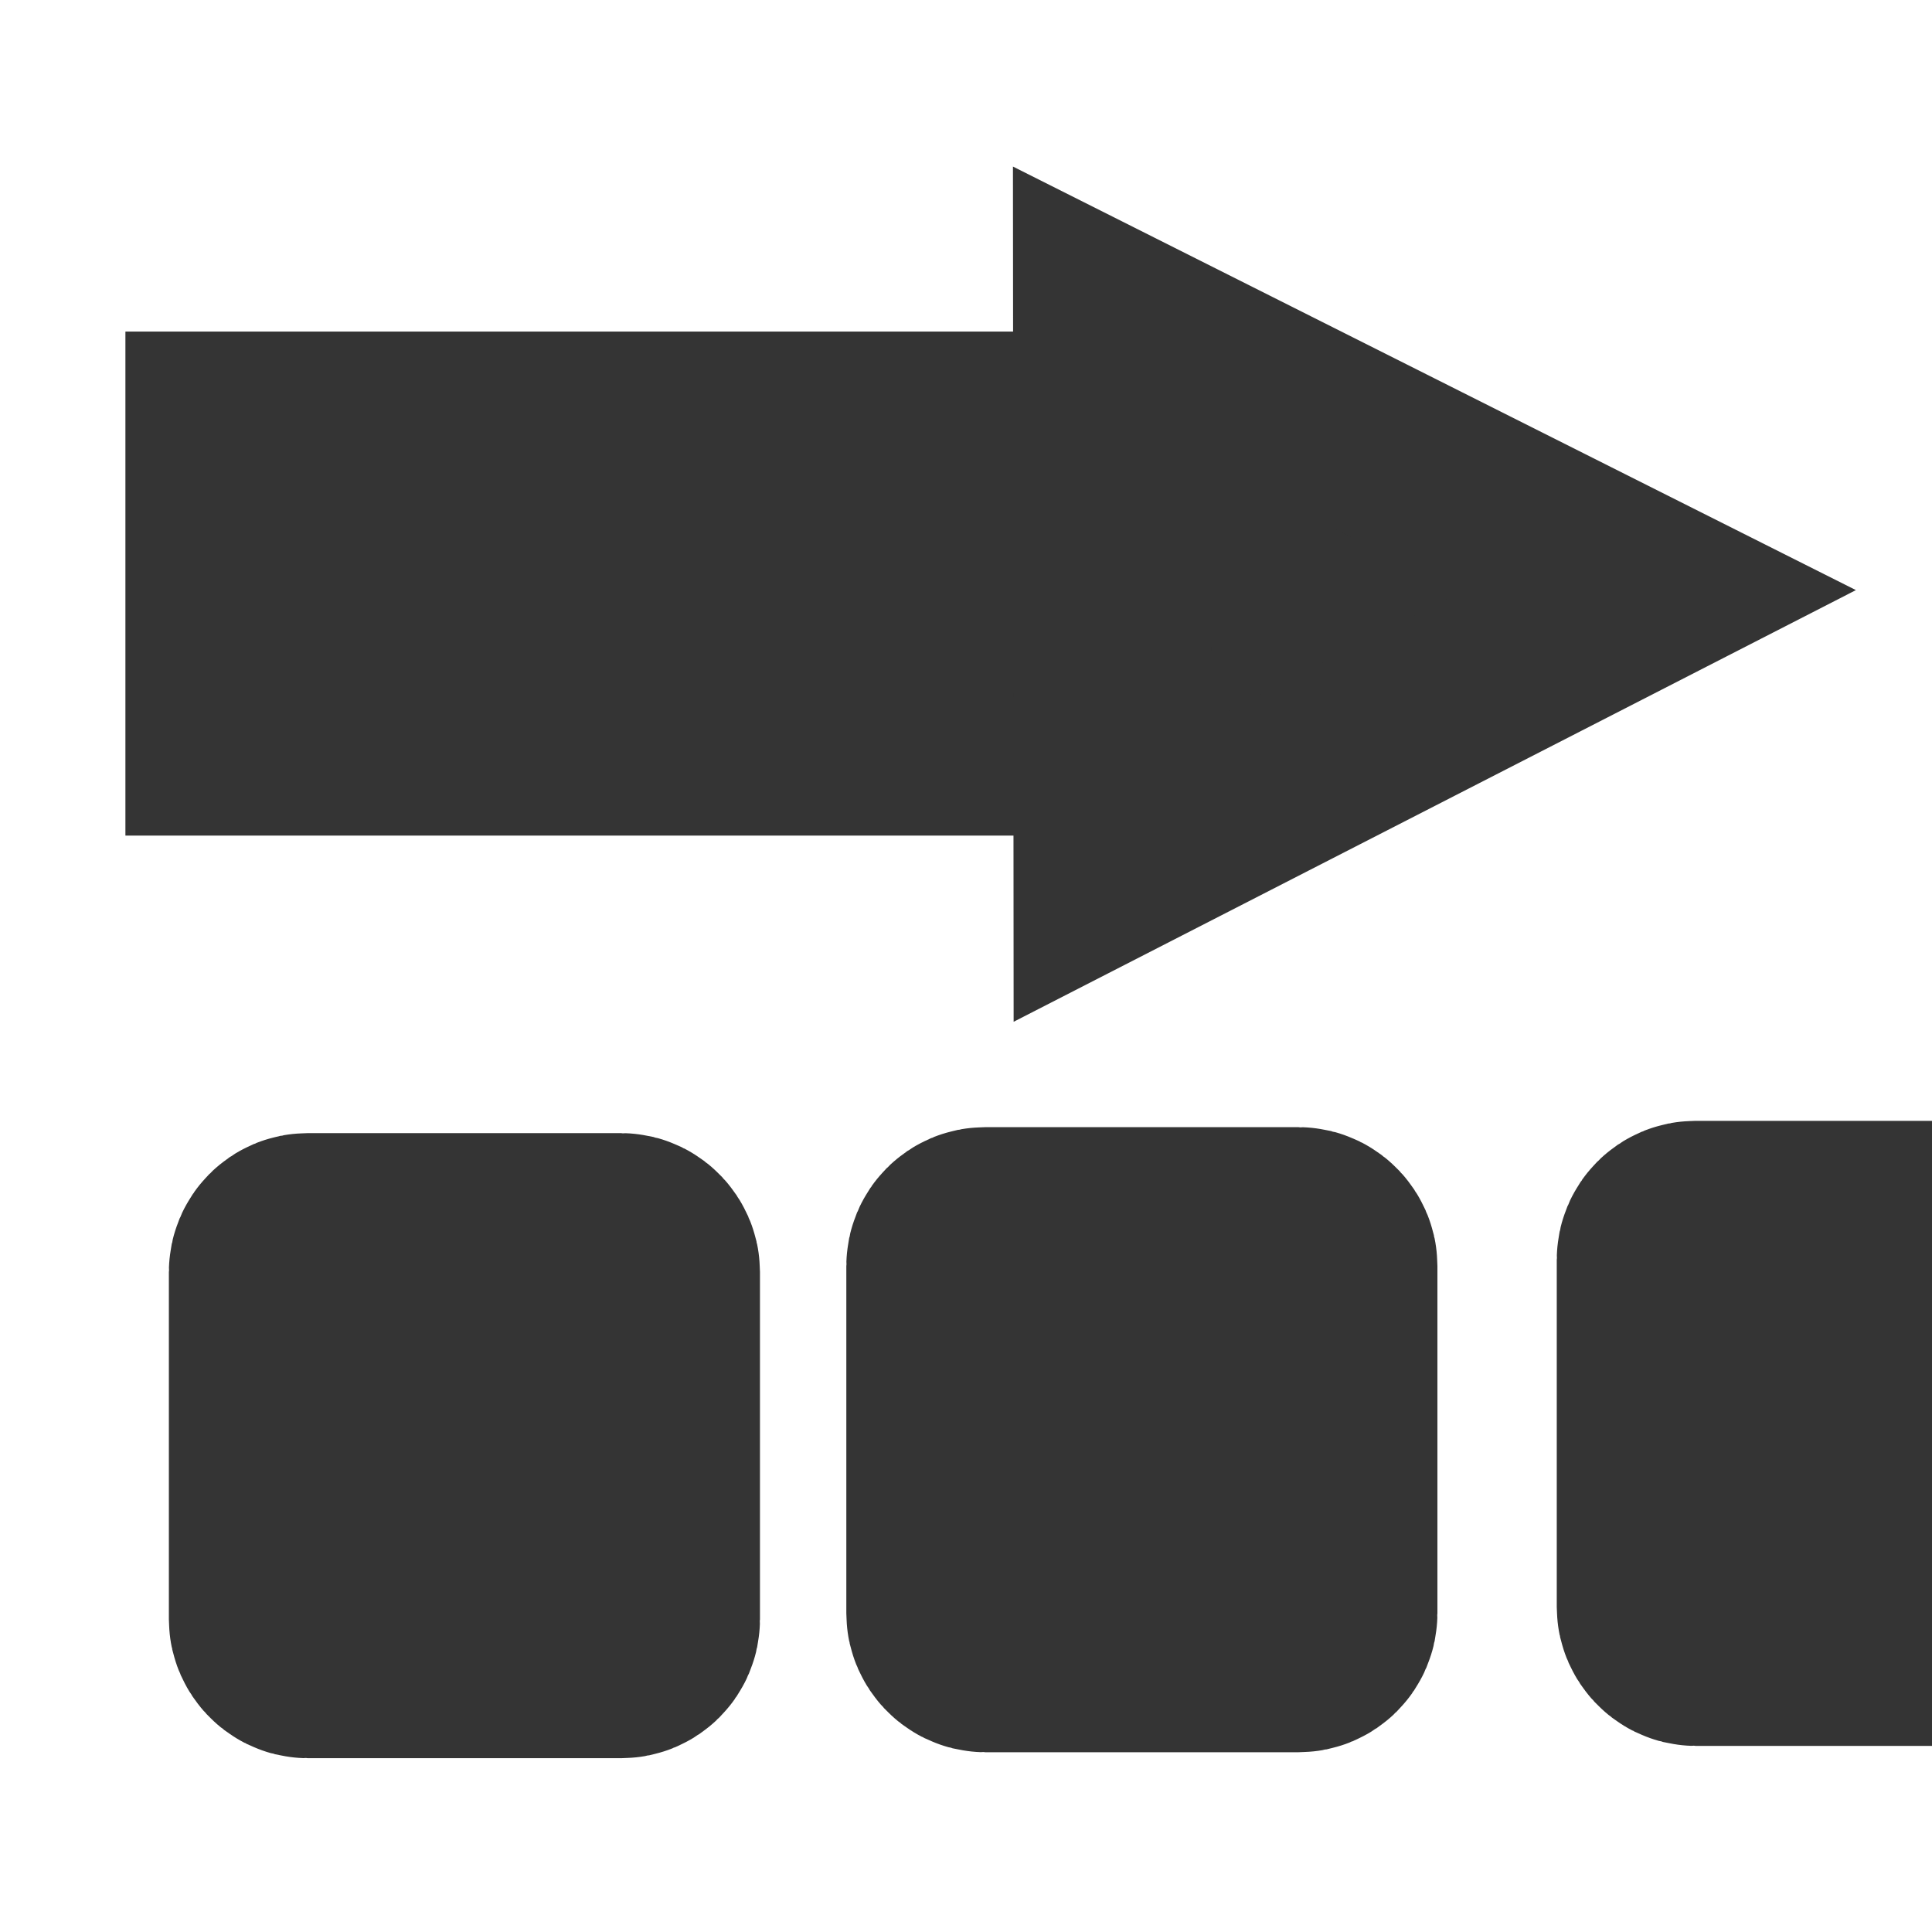 <?xml version="1.0" encoding="UTF-8" standalone="no"?>
<!-- Created with Inkscape (http://www.inkscape.org/) -->

<svg
   width="1000mm"
   height="1000mm"
   viewBox="0 0 1000 1000"
   version="1.1"
   id="svg1"
   inkscape:export-filename="bitkép.svg"
   inkscape:export-xdpi="96"
   inkscape:export-ydpi="96"
   xmlns:inkscape="http://www.inkscape.org/namespaces/inkscape"
   xmlns:sodipodi="http://sodipodi.sourceforge.net/DTD/sodipodi-0.dtd"
   xmlns="http://www.w3.org/2000/svg"
   xmlns:svg="http://www.w3.org/2000/svg">
  <sodipodi:namedview
     id="namedview1"
     pagecolor="#ffffff"
     bordercolor="#000000"
     borderopacity="0"
     inkscape:showpageshadow="2"
     inkscape:pageopacity="0.0"
     inkscape:pagecheckerboard="false"
     inkscape:deskcolor="#d1d1d1"
     inkscape:document-units="mm"
     inkscape:export-bgcolor="#ffffff00"
     showborder="false"
     labelstyle="default" />
  <defs
     id="defs1" />
  <g
     inkscape:label="Réteg 1"
     inkscape:groupmode="layer"
     id="layer1">
    <rect
       style="fill:#343434;fill-opacity:1;stroke:#343434;stroke-width:134.913;stroke-opacity:1"
       id="rect1"
       width="171.036"
       height="188.619"
       x="154.866"
       y="653.963"
       ry="4.43" />
    <rect
       style="fill:#343434;fill-opacity:1;stroke:#343434;stroke-width:134.913;stroke-opacity:1"
       id="rect1-2"
       width="171.036"
       height="188.619"
       x="505.513"
       y="650.875"
       ry="4.43" />
    <rect
       style="fill:#343434;fill-opacity:1;stroke:#343434;stroke-width:134.913;stroke-opacity:1"
       id="rect1-8"
       width="171.036"
       height="188.619"
       x="873.234"
       y="647.603"
       ry="4.43" />
    <rect
       style="fill:#343434;fill-opacity:1;stroke:#343434;stroke-width:85.172;stroke-opacity:1"
       id="rect2"
       width="505.675"
       height="175.708"
       x="107.5"
       y="214.206"
       ry="0" />
    <path
       sodipodi:type="star"
       style="fill:#343434;fill-opacity:1;stroke:#343434;stroke-width:100;stroke-opacity:1"
       id="path3"
       inkscape:flatsided="false"
       sodipodi:sides="3"
       sodipodi:cx="641.87762"
       sodipodi:cy="83.723167"
       sodipodi:r1="183.89195"
       sodipodi:r2="91.945976"
       sodipodi:arg1="0.017855245"
       sodipodi:arg2="1.0650528"
       inkscape:rounded="0"
       inkscape:randomized="0"
       d="M 825.74,87.006 686.422,164.159 547.103,241.311 549.946,82.082 552.79,-77.148 689.265,4.929 Z"
       inkscape:transform-center-x="-47.030342"
       inkscape:transform-center-y="0.49875276"
       transform="matrix(1.024,-0.021,0.019,0.9,10.983,244.97)" />
  </g>
</svg>
